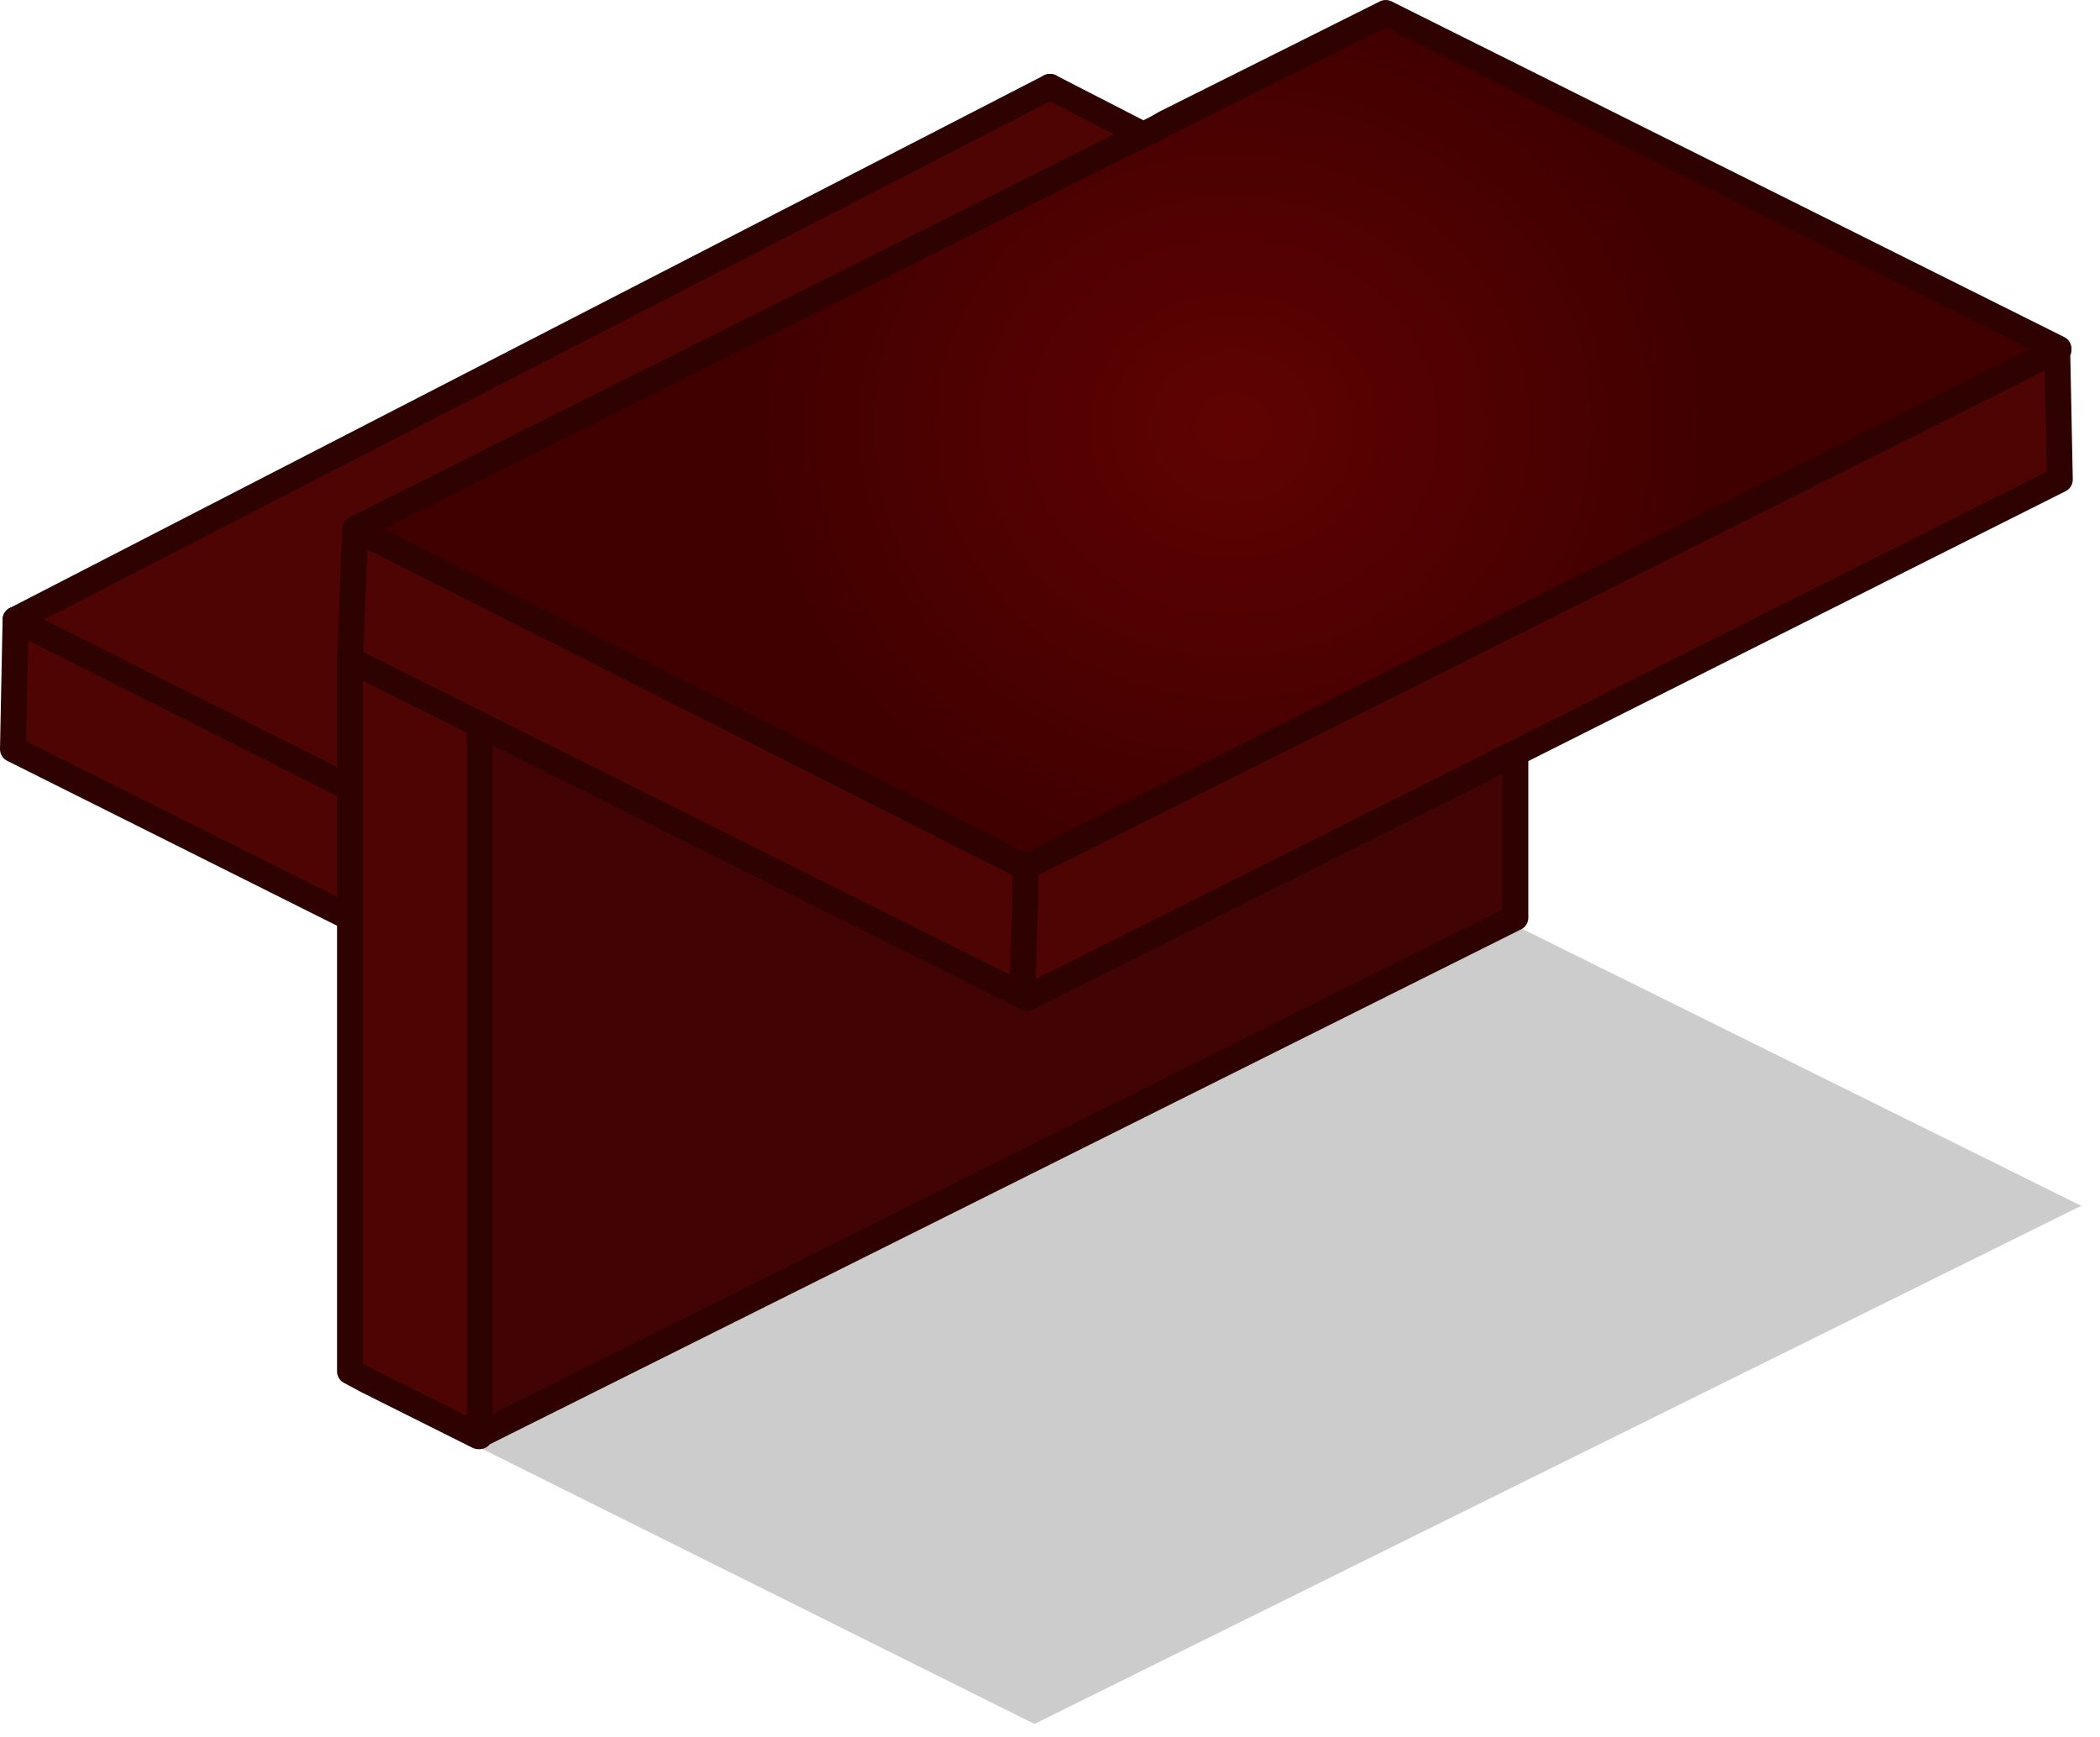 <?xml version="1.0" encoding="utf-8"?>
<svg version="1.1" id="Layer_1"
xmlns="http://www.w3.org/2000/svg"
xmlns:xlink="http://www.w3.org/1999/xlink"
xmlns:author="http://www.sothink.com"
width="81px" height="67px"
xml:space="preserve">
<g id="646" transform="matrix(1, 0, 0, 1, 38.95, 45.9)">
<path style="fill:#410303;fill-opacity:1" d="M0.5,-7.5L0.65 -7.4L19.5 -16.85L19.5 -10.5L19.2 -10.35L-20.45 9.45L-20.45 5.2L-20.45 4.95L-20.45 -8.1L-20.45 -17.95L0.5 -7.5" />
<path style="fill:#4F0404;fill-opacity:1" d="M-20.45,-17.95L-20.45 -8.1L-20.45 4.95L-20.45 5.2L-20.45 9.45L-20.5 9.5L-24.8 7.35L-25.45 7L-25.45 -8.1L-25.45 -10.5L-38.45 -17L-38.35 -22L1.55 -42.55L5.15 -40.7L4.6 -40.45L-25.25 -25.5L0.6 -12.45L40.4 -32.4L40.5 -27.4L19.5 -16.85L0.65 -7.4L0.5 -7.5L-20.45 -17.95" />
<path style="fill:#000000;fill-opacity:0.2" d="M19.2,-10.35L41.3 0.6L41.35 0.6L0.95 20.6L-25.25 7.55L-24.8 7.35L-20.5 9.5L-20.45 9.45L19.2 -10.35" />
<radialGradient
id="RadialGradID_2796" gradientUnits="userSpaceOnUse" gradientTransform="matrix(0.023, 0, 0, 0.021, 8.6, -29.45)" spreadMethod ="pad" cx="0" cy="0" r="819.2" fx="0" fy="0" >
<stop  offset="0"  style="stop-color:#2F0202;stop-opacity:1" />
<stop  offset="0"  style="stop-color:#6B0303;stop-opacity:1" />
<stop  offset="0"  style="stop-color:#2F0202;stop-opacity:1" />
<stop  offset="0"  style="stop-color:#600202;stop-opacity:1" />
<stop  offset="1"  style="stop-color:#400000;stop-opacity:1" />
</radialGradient>
<path style="fill:url(#RadialGradID_2796) " d="M0.6,-12.45L-25.25 -25.5L4.6 -40.45L5.65 -40.95L6 -41.15L14.5 -45.4L40.45 -32.45L40.45 -32.4L40.4 -32.4L0.6 -12.45" />
<path style="fill:none;stroke-width:1;stroke-linecap:round;stroke-linejoin:round;stroke-miterlimit:3;stroke:#2F0202;stroke-opacity:1" d="M5.15,-40.7L4.6 -40.45L-25.25 -25.5L0.6 -12.45L40.4 -32.4L40.45 -32.4L40.45 -32.45L14.5 -45.4L6 -41.15L5.65 -40.95M40.4,-32.4L40.5 -27.4L19.5 -16.85L19.5 -10.5L19.2 -10.35L-20.45 9.45M-20.5,9.5L-24.8 7.35L-25.45 7L-25.45 -8.1L-25.45 -10.5L-38.45 -17L-38.35 -22L-25.45 -15.5L-25.45 -20.45L-25.25 -25.5M1.55,-42.55L5.15 -40.7L5.65 -40.95M0.6,-12.45L0.6 -11.4L0.5 -8.1L0.5 -7.5L0.65 -7.4L19.5 -16.85M-20.5,9.5L-20.45 9.5L-20.45 9.45L-20.45 5.2L-20.45 4.95L-20.45 -8.1L-20.45 -17.95L-25.45 -20.45M-25.45,-10.5L-25.45 -15.5M-20.45,-17.95L0.5 -7.5" />
<path style="fill:none;stroke-width:1;stroke-linecap:round;stroke-linejoin:round;stroke-miterlimit:3;stroke:#2F0202;stroke-opacity:1" d="M-38.35,-22L1.55 -42.55" />
</g>
</svg>
